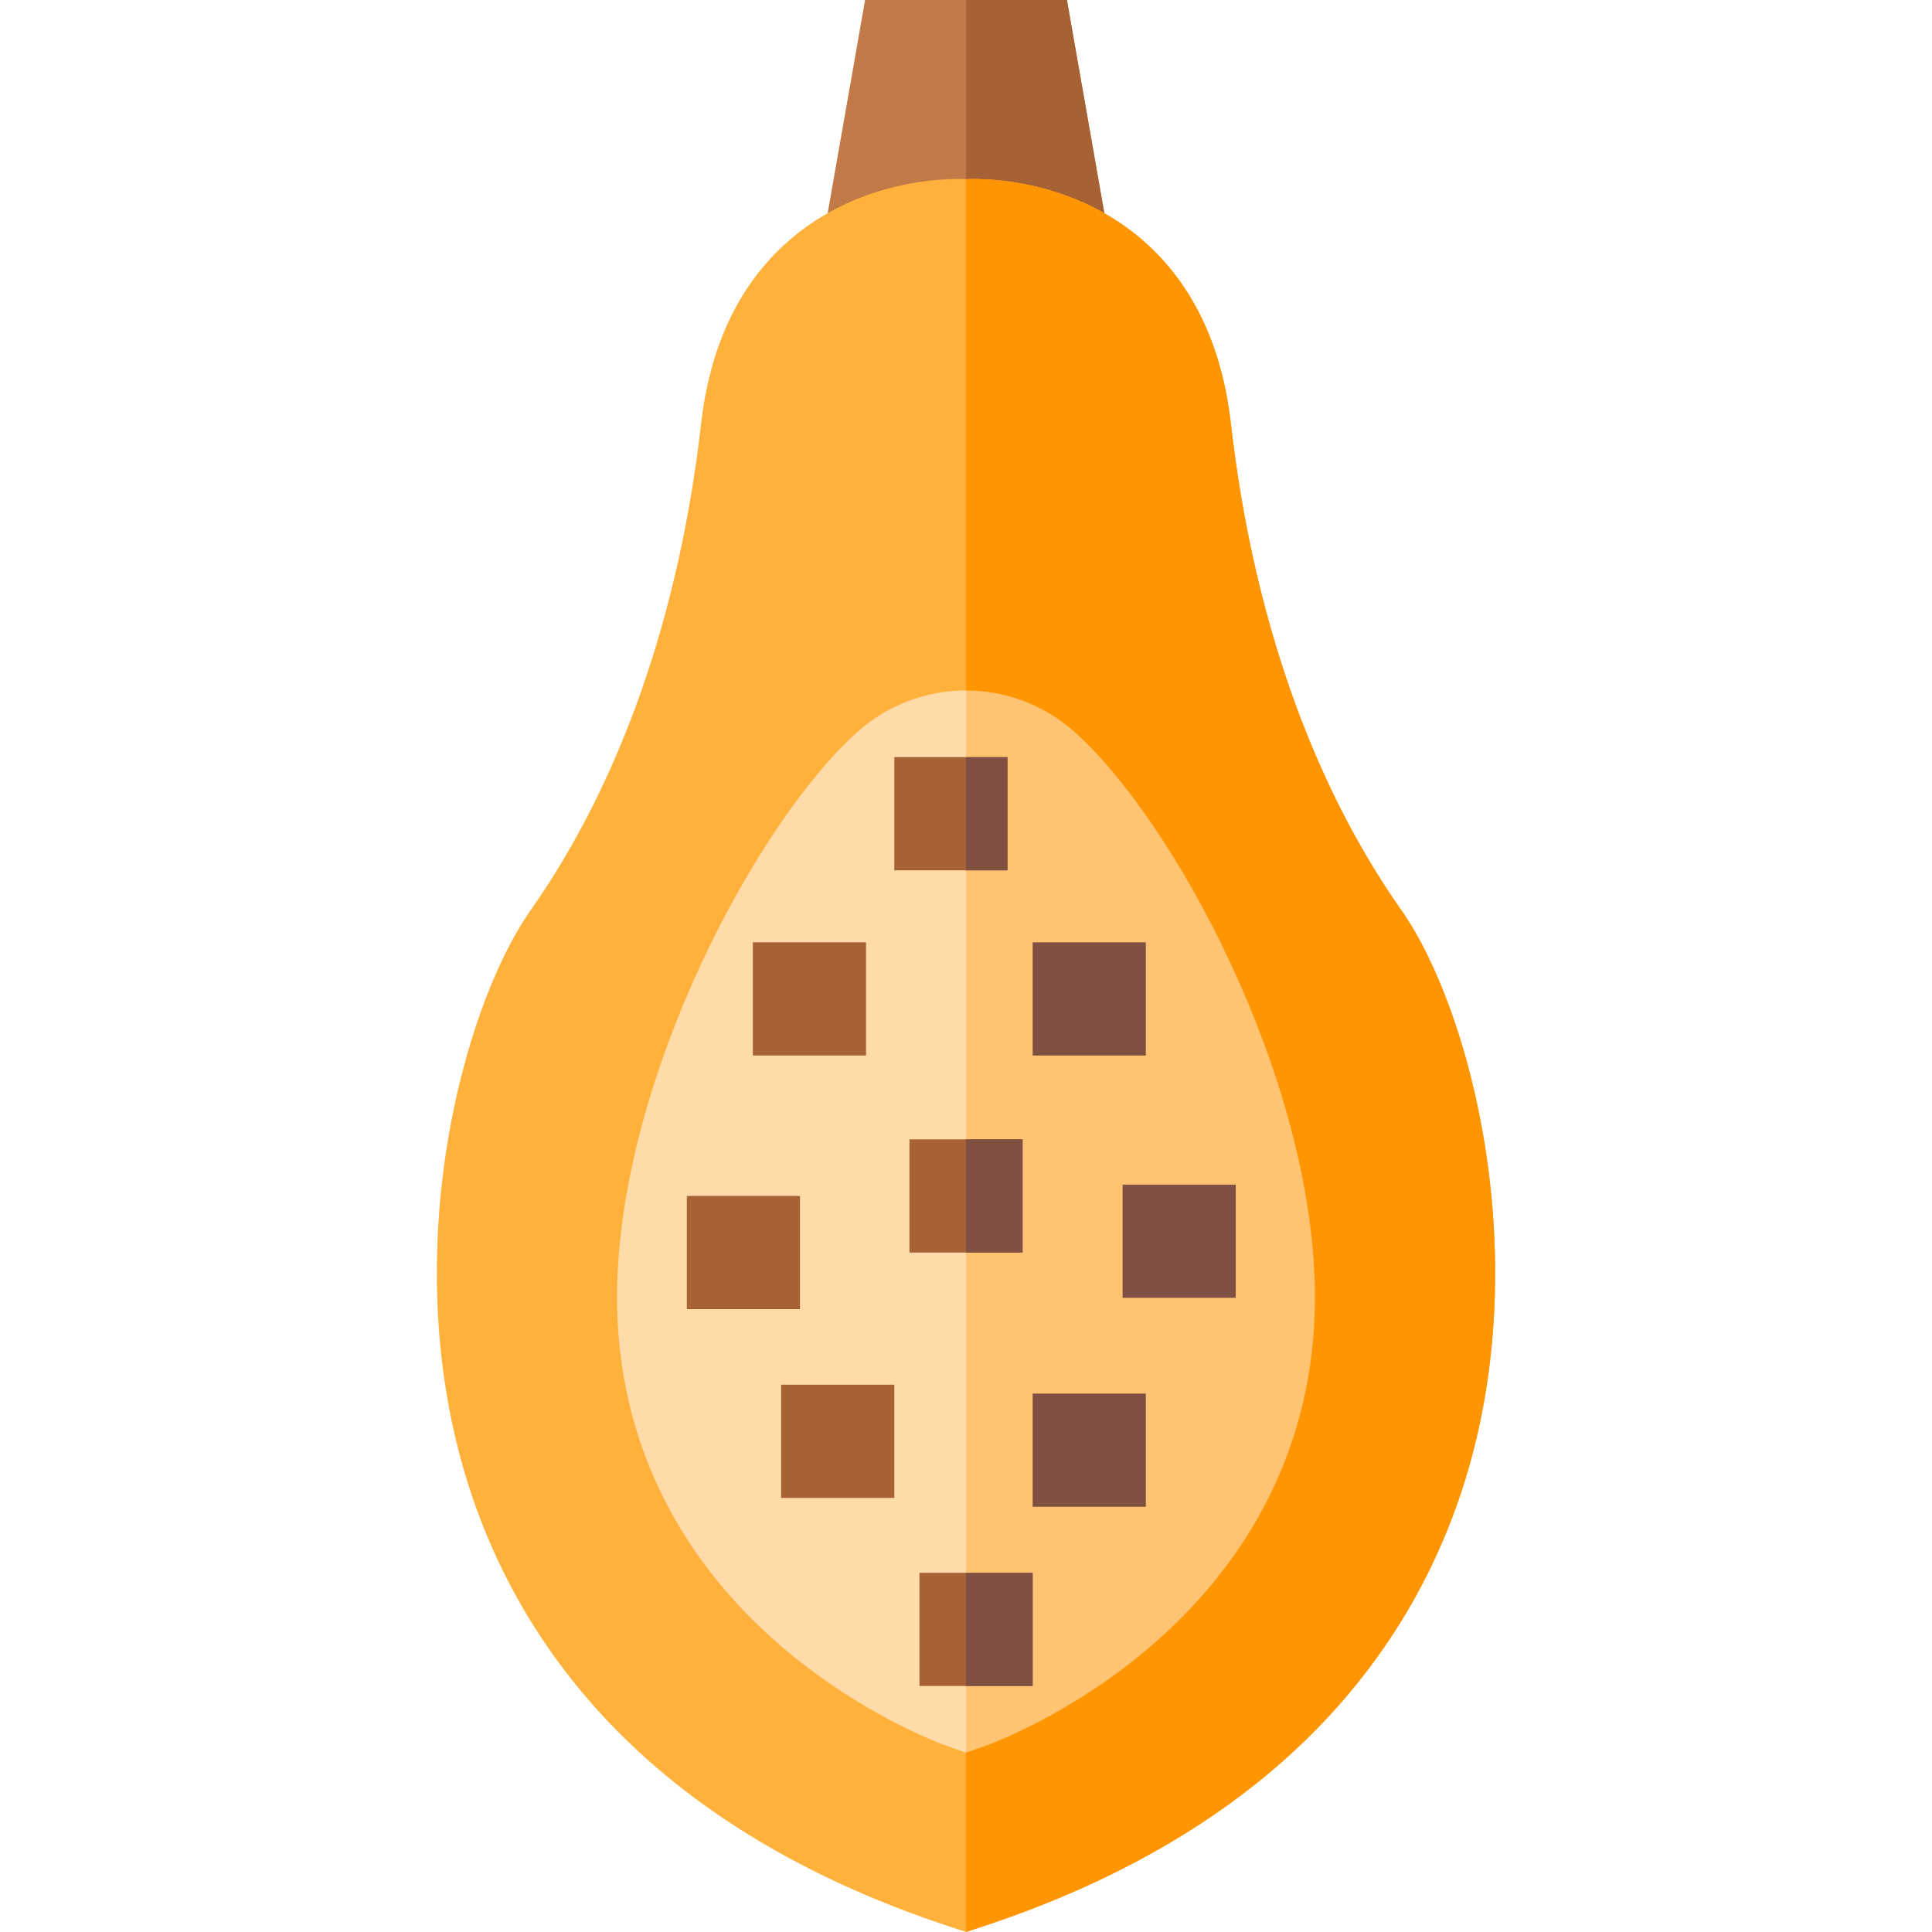 <?xml version="1.0" encoding="iso-8859-1"?>
<!-- Generator: Adobe Illustrator 19.0.0, SVG Export Plug-In . SVG Version: 6.00 Build 0)  -->
<svg width="24" height="24" version="1.1" id="Capa_1" xmlns="http://www.w3.org/2000/svg" xmlns:xlink="http://www.w3.org/1999/xlink" x="0px" y="0px"
	 viewBox="0 0 512 512" style="enable-background:new 0 0 512 512;" xml:space="preserve">
<polygon style="fill:#C27B48;" points="282.747,0 292.746,56.994 219.254,56.994 229.253,0 "/>
<polygon style="fill:#A66235;" points="292.746,56.994 256,56.994 256,0 282.747,0 "/>
<path style="fill:#FFB13B;" d="M387.307,395.271c-8.319,25.178-22.268,47.385-41.466,66.014
	c-21.788,21.138-50.425,37.676-85.132,49.155L256,512l-4.71-1.56c-34.707-11.479-63.344-28.017-85.132-49.155
	c-19.198-18.628-33.147-40.836-41.466-66.014c-20.148-61.014-2.39-128.027,15.958-154.095
	c23.788-33.817,39.396-78.362,45.136-128.837c4.03-35.527,23.258-51.395,38.666-58.454c14.169-6.489,27.437-6.569,31.547-6.409
	c4.11-0.16,17.378-0.08,31.547,6.409c15.409,7.059,34.627,22.928,38.666,58.454c5.739,50.475,21.348,95.031,45.136,128.837
	C389.697,267.244,407.455,334.257,387.307,395.271z"/>
<path style="fill:#FFDBA9;" d="M304.885,436.337c-21.388,18.348-43.006,26.077-43.916,26.387l-4.97,1.75l-4.97-1.75
	c-0.91-0.31-22.528-8.039-43.916-26.387c-28.997-24.868-44.066-57.444-43.576-94.191c0.75-57.324,37.626-124.958,63.734-148.216
	c8.189-7.289,18.458-10.939,28.727-10.939s20.538,3.65,28.727,10.939c26.107,23.258,62.984,90.891,63.734,148.216
	C348.951,378.893,333.882,411.47,304.885,436.337z"/>
<path style="fill:#FF9500;" d="M387.307,395.271c-8.319,25.178-22.268,47.385-41.466,66.014
	c-21.788,21.138-50.425,37.676-85.132,49.155L256,512V47.475c4.11-0.16,17.378-0.08,31.547,6.409
	c15.409,7.059,34.627,22.928,38.666,58.454c5.739,50.475,21.348,95.031,45.136,128.837
	C389.697,267.244,407.455,334.257,387.307,395.271z"/>
<path style="fill:#FFC473;" d="M304.885,436.337c-21.388,18.348-43.006,26.077-43.916,26.387l-4.97,1.75V182.992
	c10.269,0,20.538,3.65,28.727,10.939c26.107,23.258,62.984,90.891,63.734,148.216C348.951,378.893,333.882,411.47,304.885,436.337z"
	/>
<g>
	<rect x="199.511" y="249.726" style="fill:#A66235;" width="29.997" height="29.997"/>
	<rect x="241.006" y="301.941" style="fill:#A66235;" width="29.997" height="29.997"/>
</g>
<g>
	<rect x="297.491" y="313.939" style="fill:#805142;" width="29.997" height="29.997"/>
	<rect x="273.663" y="249.726" style="fill:#805142;" width="29.997" height="29.997"/>
</g>
<g>
	<rect x="237.007" y="200.65" style="fill:#A66235;" width="29.997" height="29.997"/>
	<rect x="182.012" y="316.939" style="fill:#A66235;" width="29.997" height="29.997"/>
</g>
<rect x="273.663" y="369.314" style="fill:#805142;" width="29.997" height="29.997"/>
<g>
	<rect x="243.666" y="416.809" style="fill:#A66235;" width="29.997" height="29.997"/>
	<rect x="207.01" y="366.964" style="fill:#A66235;" width="29.997" height="29.997"/>
</g>
<g>
	<rect x="255.995" y="200.65" style="fill:#805142;" width="10.999" height="29.997"/>
	<rect x="255.995" y="301.941" style="fill:#805142;" width="14.999" height="29.997"/>
	<rect x="255.995" y="416.809" style="fill:#805142;" width="17.668" height="29.997"/>
</g>
<g>
</g>
<g>
</g>
<g>
</g>
<g>
</g>
<g>
</g>
<g>
</g>
<g>
</g>
<g>
</g>
<g>
</g>
<g>
</g>
<g>
</g>
<g>
</g>
<g>
</g>
<g>
</g>
<g>
</g>
</svg>
